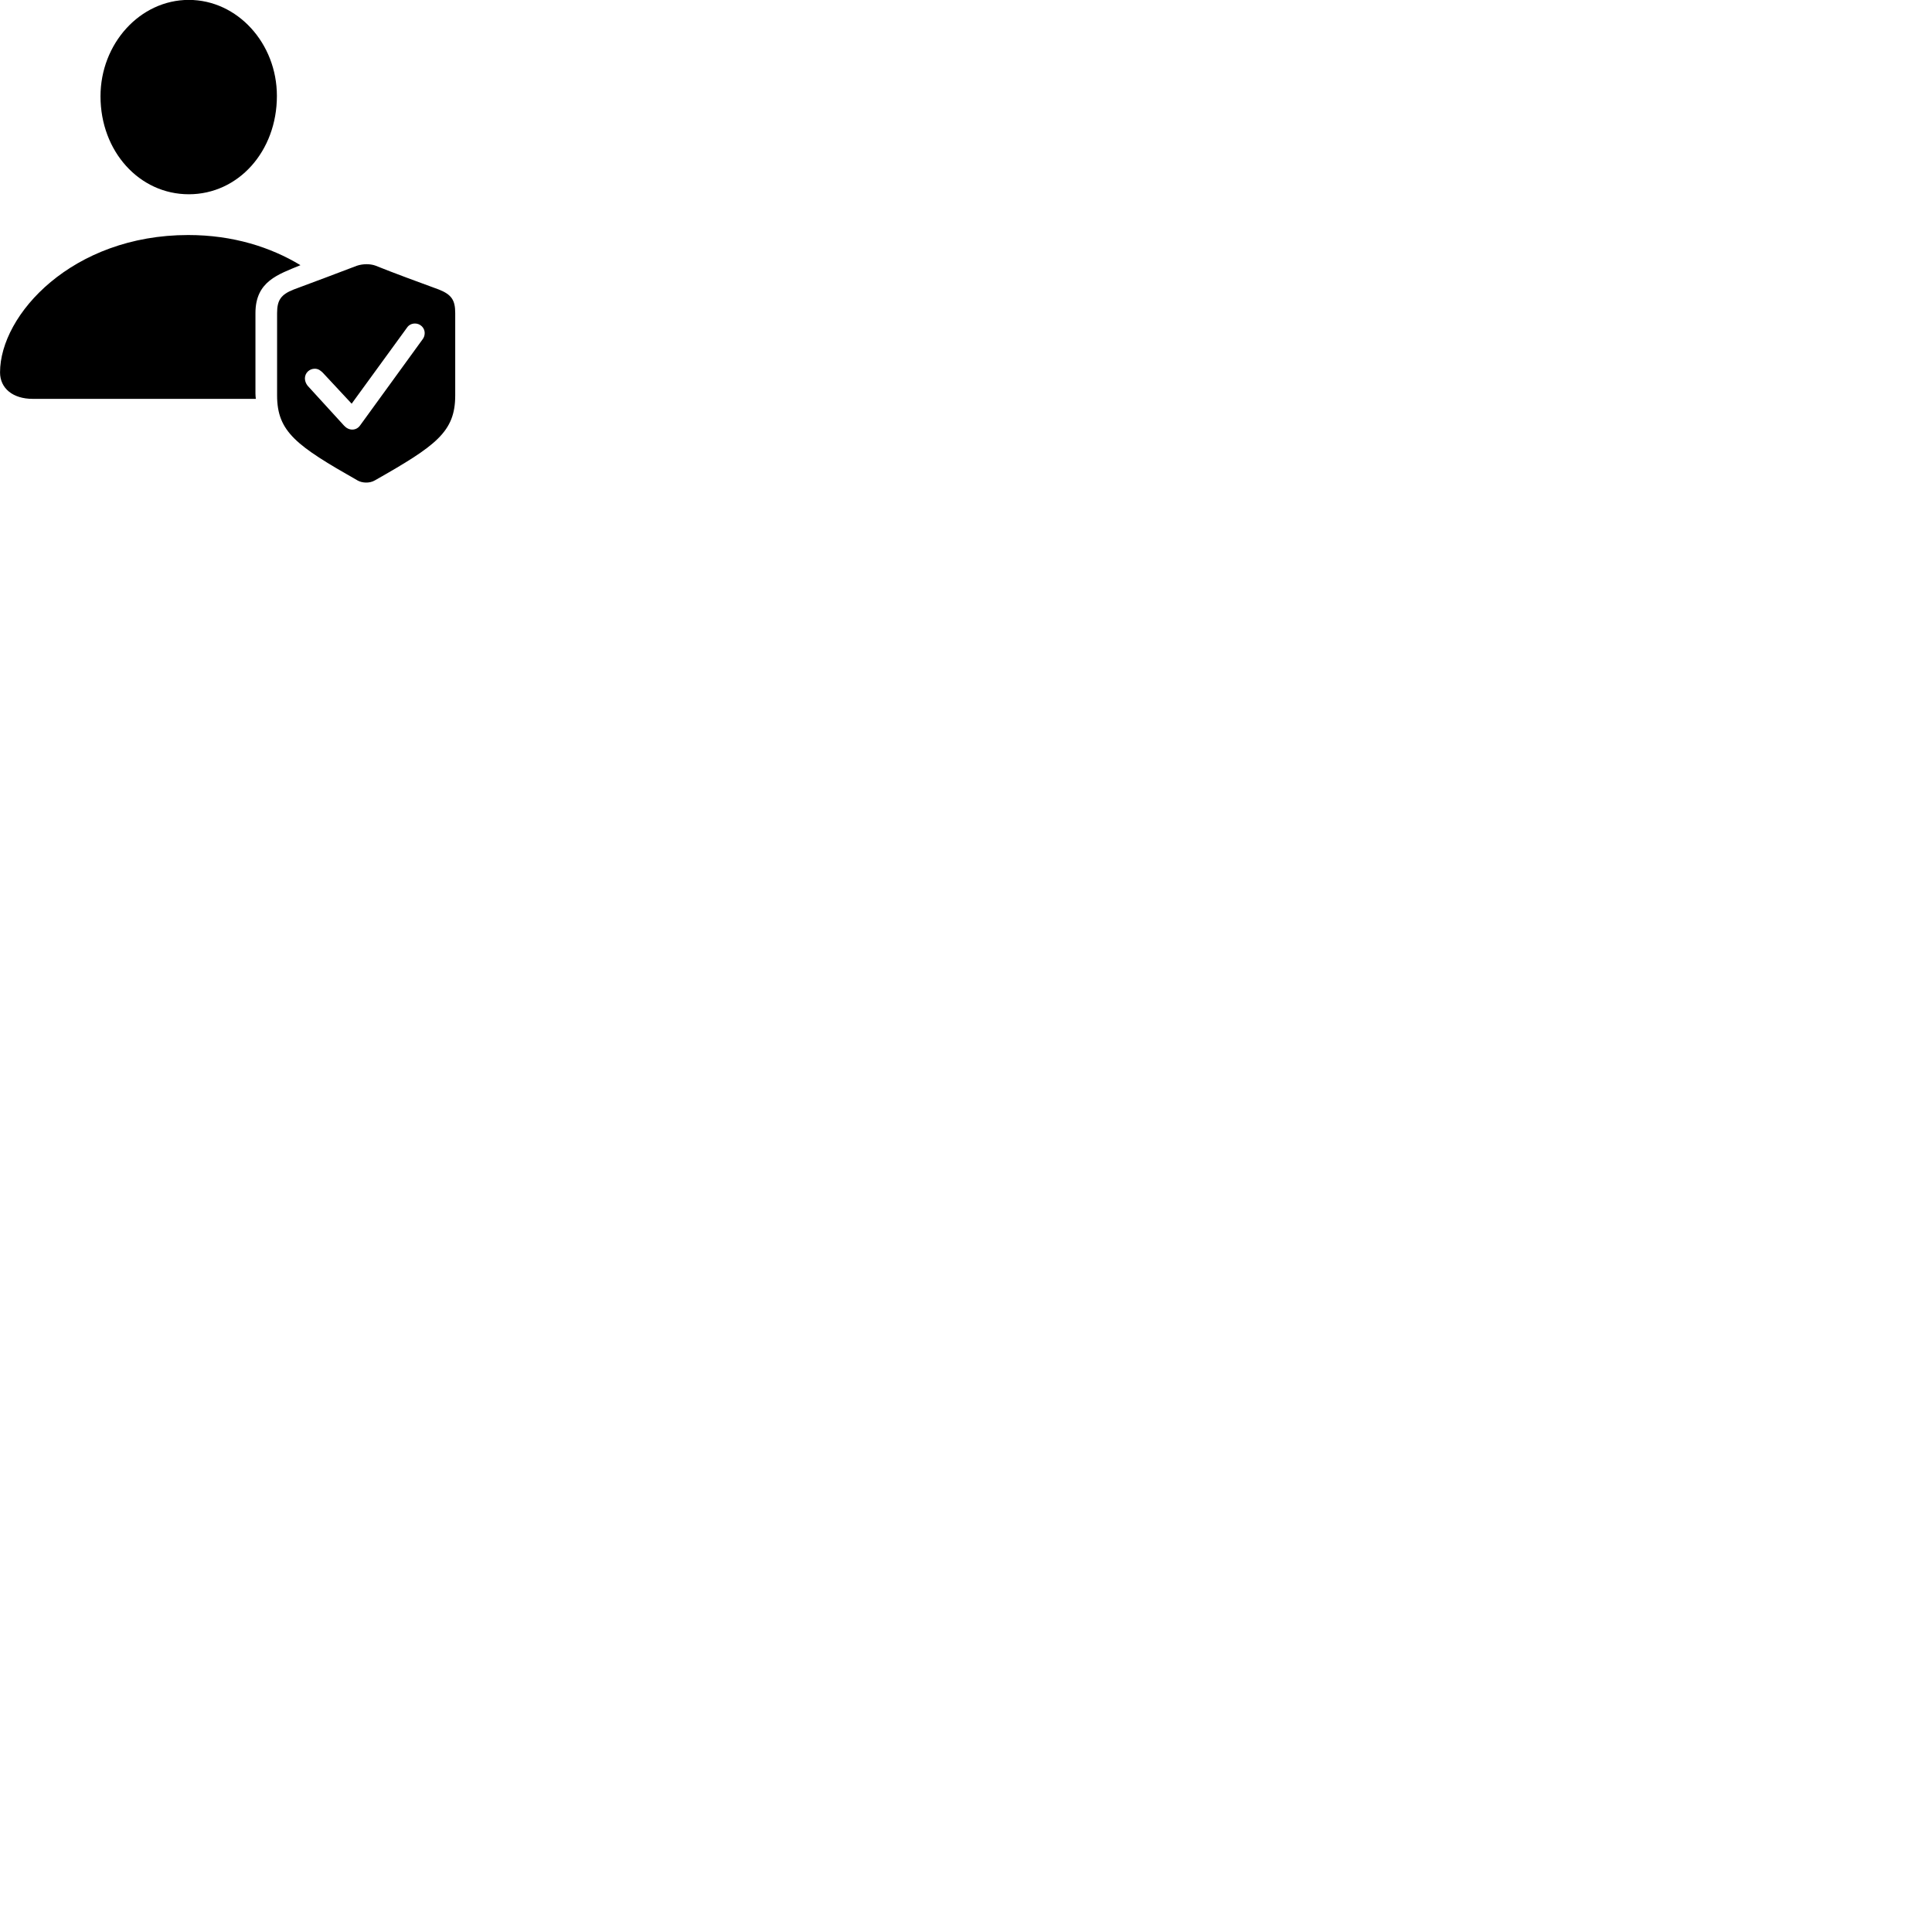 
        <svg xmlns="http://www.w3.org/2000/svg" viewBox="0 0 100 100">
            <path d="M9.772 10.055C12.332 10.055 14.332 7.835 14.332 4.965C14.332 2.245 12.292 -0.005 9.772 -0.005C7.242 -0.005 5.202 2.265 5.202 4.985C5.202 7.835 7.212 10.055 9.772 10.055ZM1.692 20.645H13.242C13.232 20.565 13.222 20.465 13.222 20.365V16.205C13.222 14.555 14.402 14.205 15.552 13.725C14.012 12.795 12.062 12.165 9.742 12.165C3.742 12.165 0.002 16.285 0.002 19.275C0.002 20.105 0.672 20.645 1.692 20.645ZM14.342 20.465C14.342 22.355 15.352 23.075 18.502 24.865C18.722 24.995 19.112 25.035 19.402 24.865C22.572 23.065 23.562 22.355 23.562 20.465V16.205C23.562 15.535 23.372 15.245 22.712 14.985C21.702 14.615 20.392 14.135 19.422 13.745C19.162 13.655 18.802 13.645 18.472 13.755C17.492 14.125 16.212 14.615 15.202 14.985C14.542 15.245 14.342 15.535 14.342 16.205ZM18.232 22.235C18.082 22.235 17.932 22.165 17.812 22.035L15.922 19.965C15.832 19.855 15.782 19.715 15.782 19.585C15.782 19.305 16.012 19.085 16.292 19.085C16.492 19.085 16.602 19.195 16.702 19.285L18.202 20.895L21.062 16.965C21.152 16.825 21.302 16.745 21.482 16.745C21.752 16.745 21.982 16.965 21.982 17.235C21.982 17.365 21.942 17.475 21.872 17.565L18.642 22.015C18.552 22.145 18.412 22.235 18.232 22.235Z" />
        </svg>
    